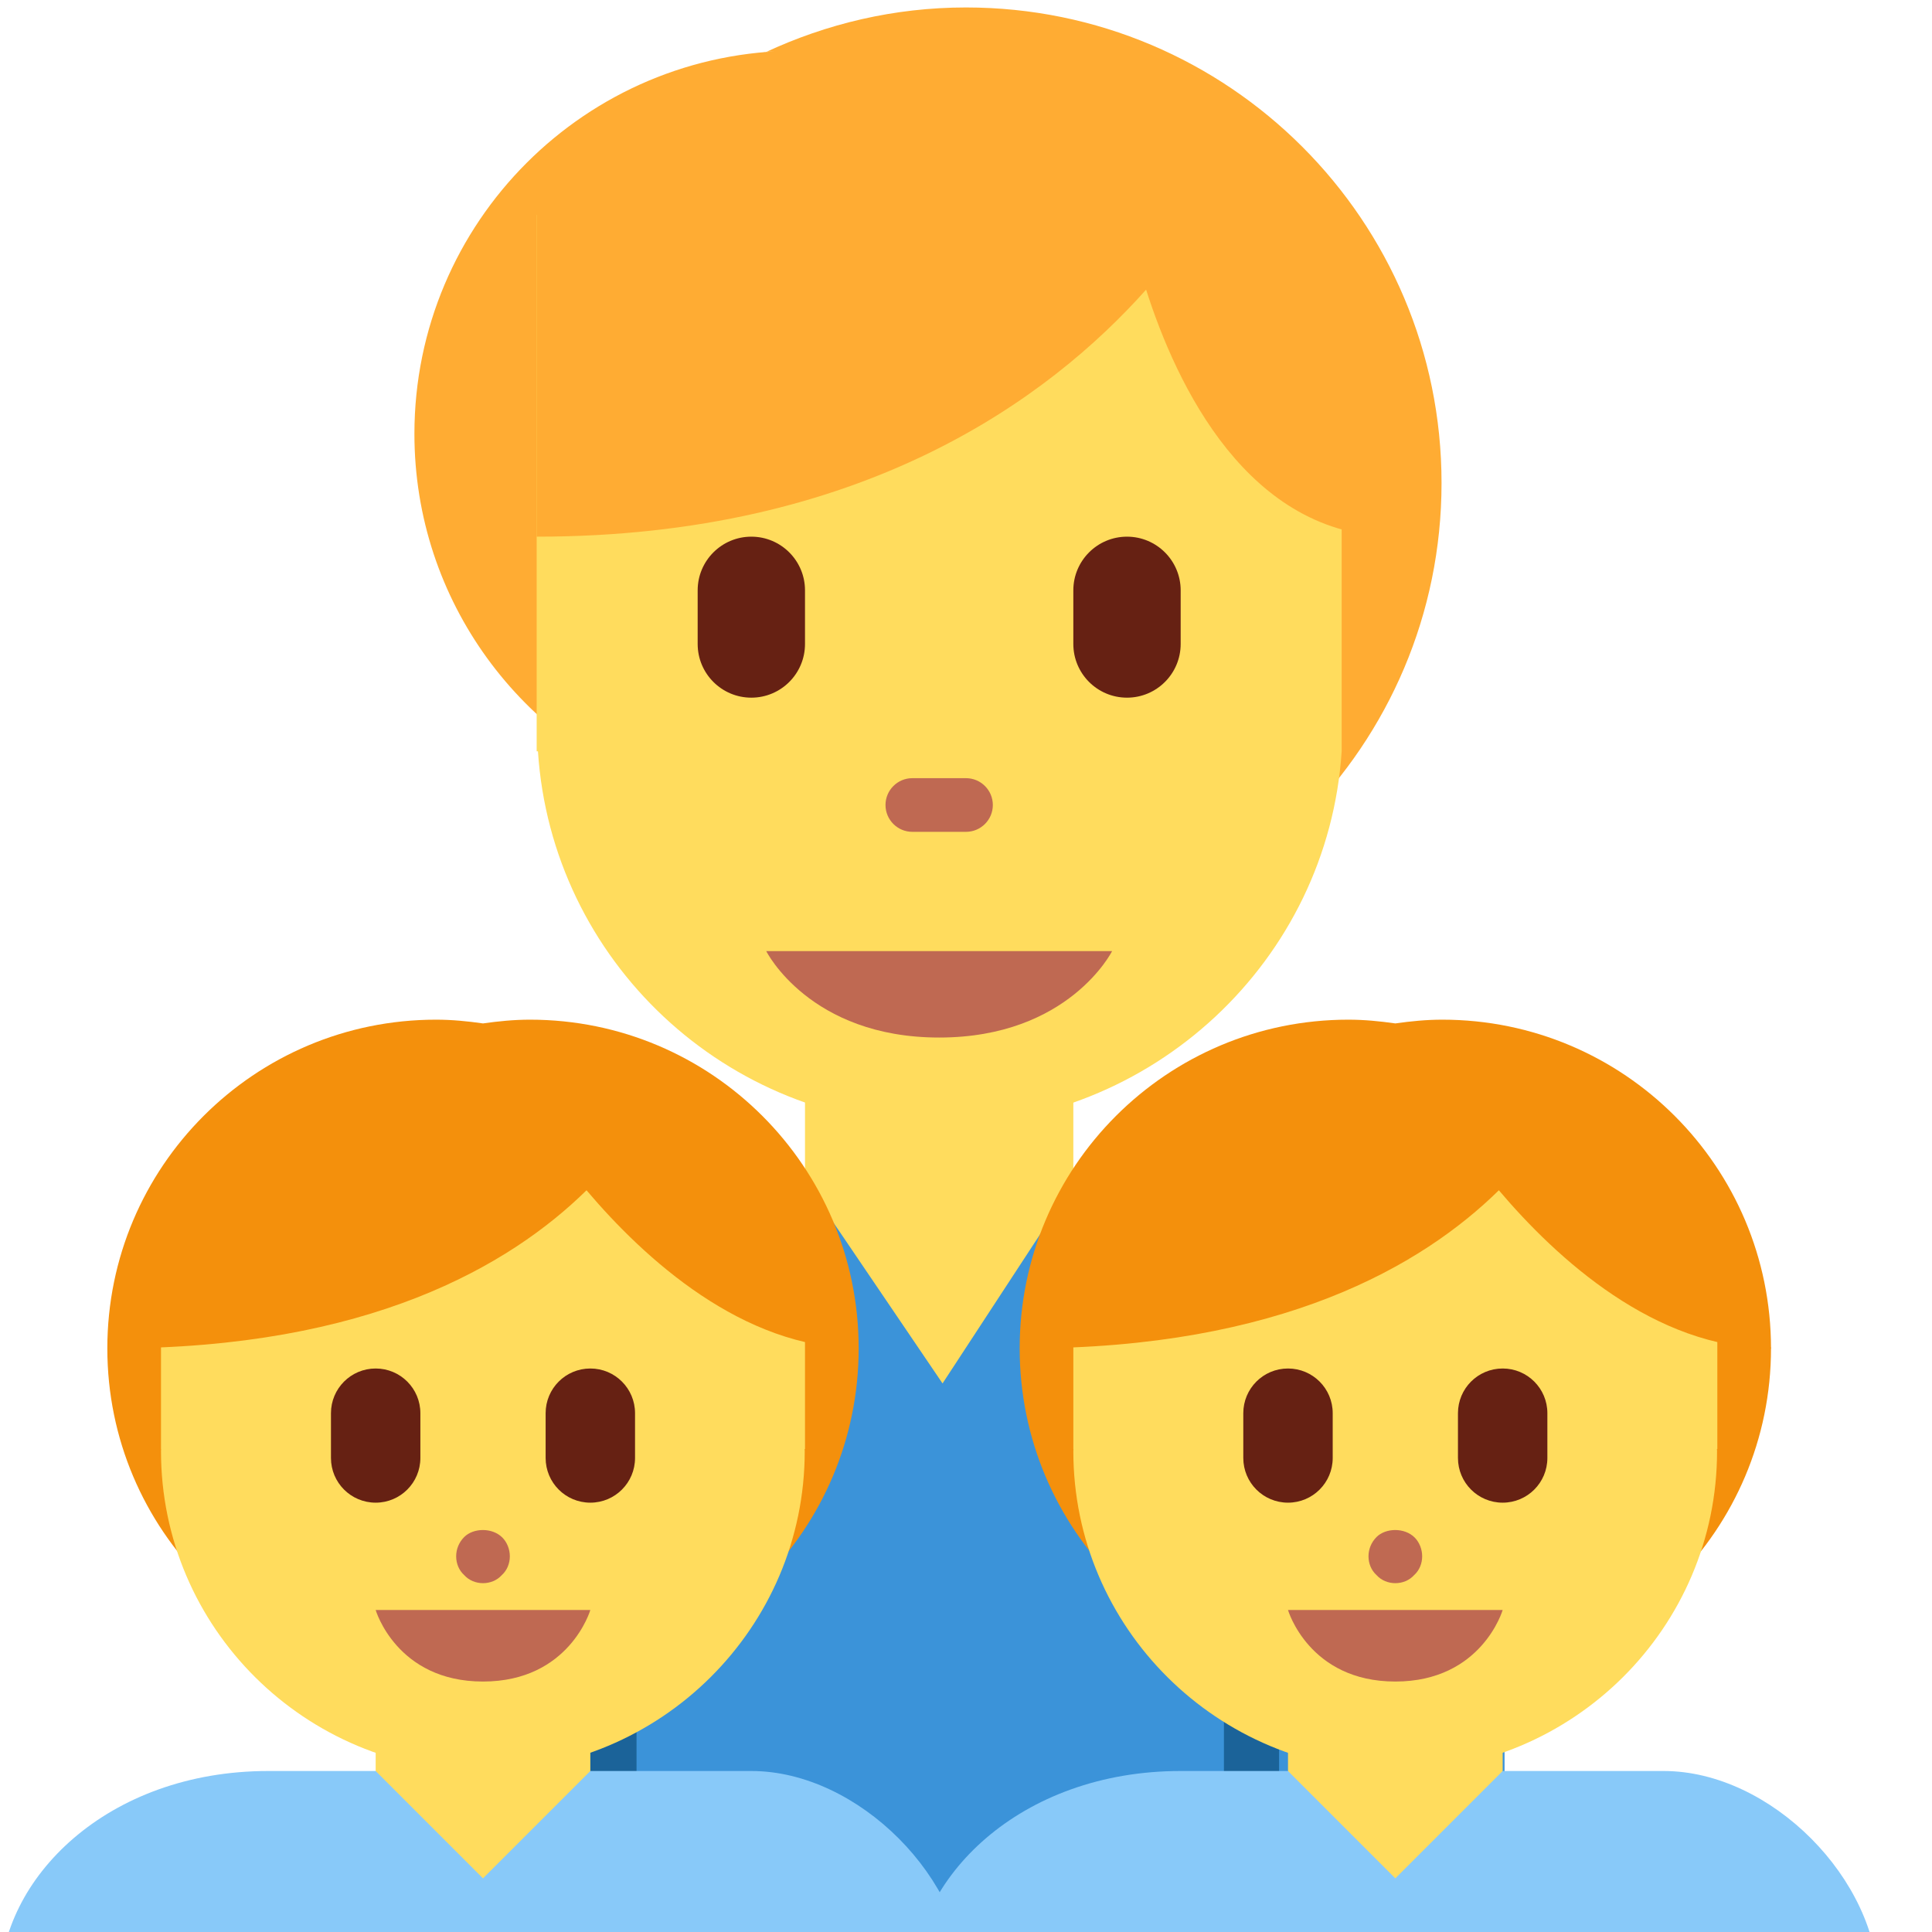 <svg xmlns="http://www.w3.org/2000/svg" xmlns:svg="http://www.w3.org/2000/svg" id="svg2" enable-background="new 0 0 45 45" version="1.1" viewBox="0 0 45 45" xml:space="preserve"><defs id="defs6"><clipPath id="clipPath20" clipPathUnits="userSpaceOnUse"><path id="path22" d="M 0,0 36,0 36,36 0,36 0,0 Z"/></clipPath></defs><g id="g10" transform="matrix(1.25,0,0,-1.25,0,45)"><g id="g12" transform="translate(15,14)"><path id="path14" fill="#ffdc5d" fill-opacity="1" fill-rule="nonzero" stroke="none" d="m 0,0 0,3 5,0 0,-3 1.861,0 0,-6 -9,0 0,6 L 0,0 Z"/></g><g id="g16"><g id="g18" clip-path="url(#clipPath20)"><g id="g24" transform="translate(18,35.861)"><path id="path26" fill="#ffac33" fill-opacity="1" fill-rule="nonzero" stroke="none" d="m 0,0 c -1.338,0 -2.602,-0.305 -3.739,-0.836 -0.197,0.017 0.8,0.03 0.6,0.03 -3.944,0 -7.139,-3.196 -7.139,-7.139 0,-3.123 2.009,-5.772 4.804,-6.74 1.625,-1.859 2.812,-3.038 5.474,-3.038 4.894,0 8.861,3.968 8.861,8.862 C 8.861,-3.967 4.894,0 0,0"/></g><g id="g28" transform="translate(10,32)"><path id="path30" fill="#ffdc5d" fill-opacity="1" fill-rule="nonzero" stroke="none" d="m 0,0 0,-10 0.024,0 c 0.253,-3.89 3.498,-6.969 7.476,-6.969 3.978,0 7.247,3.079 7.5,6.969 l 0,9 -15,1 z"/></g><g id="g32" transform="translate(14,23)"><path id="path34" fill="#662113" fill-opacity="1" fill-rule="nonzero" stroke="none" d="m 0,0 c -0.552,0 -1,0.448 -1,1 l 0,1 C -1,2.552 -0.552,3 0,3 0.552,3 1,2.552 1,2 L 1,1 C 1,0.448 0.552,0 0,0"/></g><g id="g36" transform="translate(21,23)"><path id="path38" fill="#662113" fill-opacity="1" fill-rule="nonzero" stroke="none" d="m 0,0 c -0.552,0 -1,0.448 -1,1 l 0,1 C -1,2.552 -0.552,3 0,3 0.552,3 1,2.552 1,2 L 1,1 C 1,0.448 0.552,0 0,0"/></g><g id="g40" transform="translate(20.722,18.277)"><path id="path42" fill="#bf6952" fill-opacity="1" fill-rule="nonzero" stroke="none" d="m 0,0 -3.222,0 -3.222,0 c 0,0 0.805,-1.61 3.222,-1.61 C -0.805,-1.61 0,0 0,0"/></g><g id="g44" transform="translate(18,20.5)"><path id="path46" fill="#bf6952" fill-opacity="1" fill-rule="nonzero" stroke="none" d="M 0,0 -1,0 C -1.276,0 -1.5,0.224 -1.5,0.5 -1.5,0.776 -1.276,1 -1,1 L 0,1 C 0.276,1 0.5,0.776 0.5,0.5 0.5,0.224 0.276,0 0,0"/></g><g id="g48" transform="translate(25.035,14)"><path id="path50" fill="#3b93d9" fill-opacity="1" fill-rule="nonzero" stroke="none" d="M 0,0 -5,0 -7.472,-3.778 -10.035,0 -16,0 c -1.779,0 -1.945,-1.193 -1.945,-2.973 L -17.945,-15 3,-15 3,-2.973 C 3,-1 2,0 0,0"/></g><path id="path52" fill="#1b6399" fill-opacity="1" fill-rule="nonzero" stroke="none" d="m 23.834,0 -1.028,0 0,10 1.028,0 0,-10 z"/><path id="path54" fill="#1b6399" fill-opacity="1" fill-rule="nonzero" stroke="none" d="m 11.861,0 -1.028,0 0,10 1.028,0 0,-10 z"/><g id="g56" transform="translate(26,26)"><path id="path58" fill="#ffac33" fill-opacity="1" fill-rule="nonzero" stroke="none" d="m 0,0 -1,6 -2,1 -13,0 0,-7 C -9.93,0 -6.451,2.576 -4.644,4.603 -4.079,2.83 -2.747,0 0,0"/></g><g id="g60" transform="translate(26.875,17)"><path id="path62" fill="#f4900c" fill-opacity="1" fill-rule="nonzero" stroke="none" d="M 0,0 C -0.298,0 -0.588,-0.029 -0.875,-0.07 -1.162,-0.029 -1.452,0 -1.75,0 c -3.383,0 -6.125,-2.742 -6.125,-6.125 0,-3.383 2.742,-6.125 6.125,-6.125 0.298,0 0.588,0.029 0.875,0.07 0.287,-0.041 0.577,-0.07 0.875,-0.07 3.383,0 6.125,2.742 6.125,6.125 C 6.125,-2.742 3.383,0 0,0"/></g><g id="g64" transform="translate(28,2)"><path id="path66" fill="#ffdc5d" fill-opacity="1" fill-rule="nonzero" stroke="none" d="m 0,0 0,3 -4,0 0,-3 -1,0 0,-2 6,0 0,2 -1,0 z"/></g><g id="g68" transform="translate(31,3)"><path id="path70" fill="#88c9f9" fill-opacity="1" fill-rule="nonzero" stroke="none" d="m 0,0 -3,0 -2,-2 -2,2 -2,0 c -3,0 -5,-2 -5,-4 l 9,0 9,0 C 4,-2.027 2,0 0,0"/></g><g id="g72" transform="translate(32,13.286)"><path id="path74" fill="#ffdc5d" fill-opacity="1" fill-rule="nonzero" stroke="none" d="M 0,0 -4.286,0.857 -12,0 l 0,-4.286 0.002,0 c 0,-0.013 -0.002,-0.026 -0.002,-0.04 0,-3.291 2.685,-5.96 5.998,-5.96 3.312,0 5.997,2.669 5.997,5.96 0,0.014 -0.002,0.027 -0.002,0.04 L 0,-4.286 0,0 Z"/></g><g id="g76" transform="translate(33,10.875)"><path id="path78" fill="#f4900c" fill-opacity="1" fill-rule="nonzero" stroke="none" d="M 0,0 -0.875,2.625 -4.137,4.044 -13.125,2.625 -13.878,0 c 4.734,0 7.372,1.536 8.807,2.946 C -3.99,1.67 -2.163,0 0,0"/></g><g id="g80" transform="translate(28,6)"><path id="path82" fill="#bf6952" fill-opacity="1" fill-rule="nonzero" stroke="none" d="m 0,0 -2,0 -2,0 c 0,0 0.389,-1.333 2,-1.333 1.611,0 2,1.333 2,1.333"/></g><g id="g84" transform="translate(26,6.5)"><path id="path86" fill="#bf6952" fill-opacity="1" fill-rule="nonzero" stroke="none" d="m 0,0 c -0.13,0 -0.26,0.05 -0.35,0.15 -0.1,0.09 -0.15,0.22 -0.15,0.35 0,0.13 0.05,0.26 0.15,0.36 C -0.18,1.03 0.17,1.04 0.36,0.851 0.45,0.76 0.5,0.63 0.5,0.5 0.5,0.37 0.45,0.24 0.35,0.15 0.26,0.05 0.13,0 0,0"/></g><g id="g88" transform="translate(28,8)"><path id="path90" fill="#662113" fill-opacity="1" fill-rule="nonzero" stroke="none" d="m 0,0 c -0.461,0 -0.833,0.373 -0.833,0.833 l 0,0.834 C -0.833,2.127 -0.461,2.5 0,2.5 0.461,2.5 0.833,2.127 0.833,1.667 l 0,-0.834 C 0.833,0.373 0.461,0 0,0"/></g><g id="g92" transform="translate(24,8)"><path id="path94" fill="#662113" fill-opacity="1" fill-rule="nonzero" stroke="none" d="m 0,0 c -0.461,0 -0.833,0.373 -0.833,0.833 l 0,0.834 C -0.833,2.127 -0.461,2.5 0,2.5 0.461,2.5 0.833,2.127 0.833,1.667 l 0,-0.834 C 0.833,0.373 0.461,0 0,0"/></g><g id="g96" transform="translate(9.875,17)"><path id="path98" fill="#f4900c" fill-opacity="1" fill-rule="nonzero" stroke="none" d="M 0,0 C -0.298,0 -0.588,-0.029 -0.875,-0.07 -1.162,-0.029 -1.452,0 -1.75,0 c -3.383,0 -6.125,-2.742 -6.125,-6.125 0,-3.383 2.742,-6.125 6.125,-6.125 0.298,0 0.588,0.029 0.875,0.07 0.287,-0.041 0.577,-0.07 0.875,-0.07 3.383,0 6.125,2.742 6.125,6.125 C 6.125,-2.742 3.383,0 0,0"/></g><g id="g100" transform="translate(11,2)"><path id="path102" fill="#ffdc5d" fill-opacity="1" fill-rule="nonzero" stroke="none" d="m 0,0 0,3 -4,0 0,-3 -1,0 0,-2 6,0 0,2 -1,0 z"/></g><g id="g104" transform="translate(14,3)"><path id="path106" fill="#88c9f9" fill-opacity="1" fill-rule="nonzero" stroke="none" d="m 0,0 -3,0 -2,-2 -2,2 -2,0 c -3,0 -5,-2 -5,-4 l 9,0 9,0 C 4,-2.027 2,0 0,0"/></g><g id="g108" transform="translate(15,13.286)"><path id="path110" fill="#ffdc5d" fill-opacity="1" fill-rule="nonzero" stroke="none" d="M 0,0 -4.286,0.857 -12,0 l 0,-4.286 0.002,0 c 0,-0.013 -0.002,-0.026 -0.002,-0.04 0,-3.291 2.685,-5.96 5.998,-5.96 3.312,0 5.997,2.669 5.997,5.96 0,0.014 -0.002,0.027 -0.002,0.04 L 0,-4.286 0,0 Z"/></g><g id="g112" transform="translate(16,10.875)"><path id="path114" fill="#f4900c" fill-opacity="1" fill-rule="nonzero" stroke="none" d="M 0,0 -0.875,2.625 -4.137,4.044 -13.125,2.625 -13.878,0 c 4.734,0 7.372,1.536 8.807,2.946 C -3.99,1.67 -2.163,0 0,0"/></g><g id="g116" transform="translate(11,6)"><path id="path118" fill="#bf6952" fill-opacity="1" fill-rule="nonzero" stroke="none" d="m 0,0 -2,0 -2,0 c 0,0 0.389,-1.333 2,-1.333 1.611,0 2,1.333 2,1.333"/></g><g id="g120" transform="translate(9,6.5)"><path id="path122" fill="#bf6952" fill-opacity="1" fill-rule="nonzero" stroke="none" d="m 0,0 c -0.13,0 -0.26,0.05 -0.35,0.15 -0.1,0.09 -0.15,0.22 -0.15,0.35 0,0.13 0.05,0.26 0.15,0.36 C -0.18,1.03 0.17,1.04 0.36,0.851 0.45,0.76 0.5,0.63 0.5,0.5 0.5,0.37 0.45,0.24 0.35,0.15 0.26,0.05 0.13,0 0,0"/></g><g id="g124" transform="translate(11,8)"><path id="path126" fill="#662113" fill-opacity="1" fill-rule="nonzero" stroke="none" d="m 0,0 c -0.461,0 -0.833,0.373 -0.833,0.833 l 0,0.834 C -0.833,2.127 -0.461,2.5 0,2.5 0.461,2.5 0.833,2.127 0.833,1.667 l 0,-0.834 C 0.833,0.373 0.461,0 0,0"/></g><g id="g128" transform="translate(7,8)"><path id="path130" fill="#662113" fill-opacity="1" fill-rule="nonzero" stroke="none" d="m 0,0 c -0.461,0 -0.833,0.373 -0.833,0.833 l 0,0.834 C -0.833,2.127 -0.461,2.5 0,2.5 0.461,2.5 0.833,2.127 0.833,1.667 l 0,-0.834 C 0.833,0.373 0.461,0 0,0"/></g></g></g></g></svg>